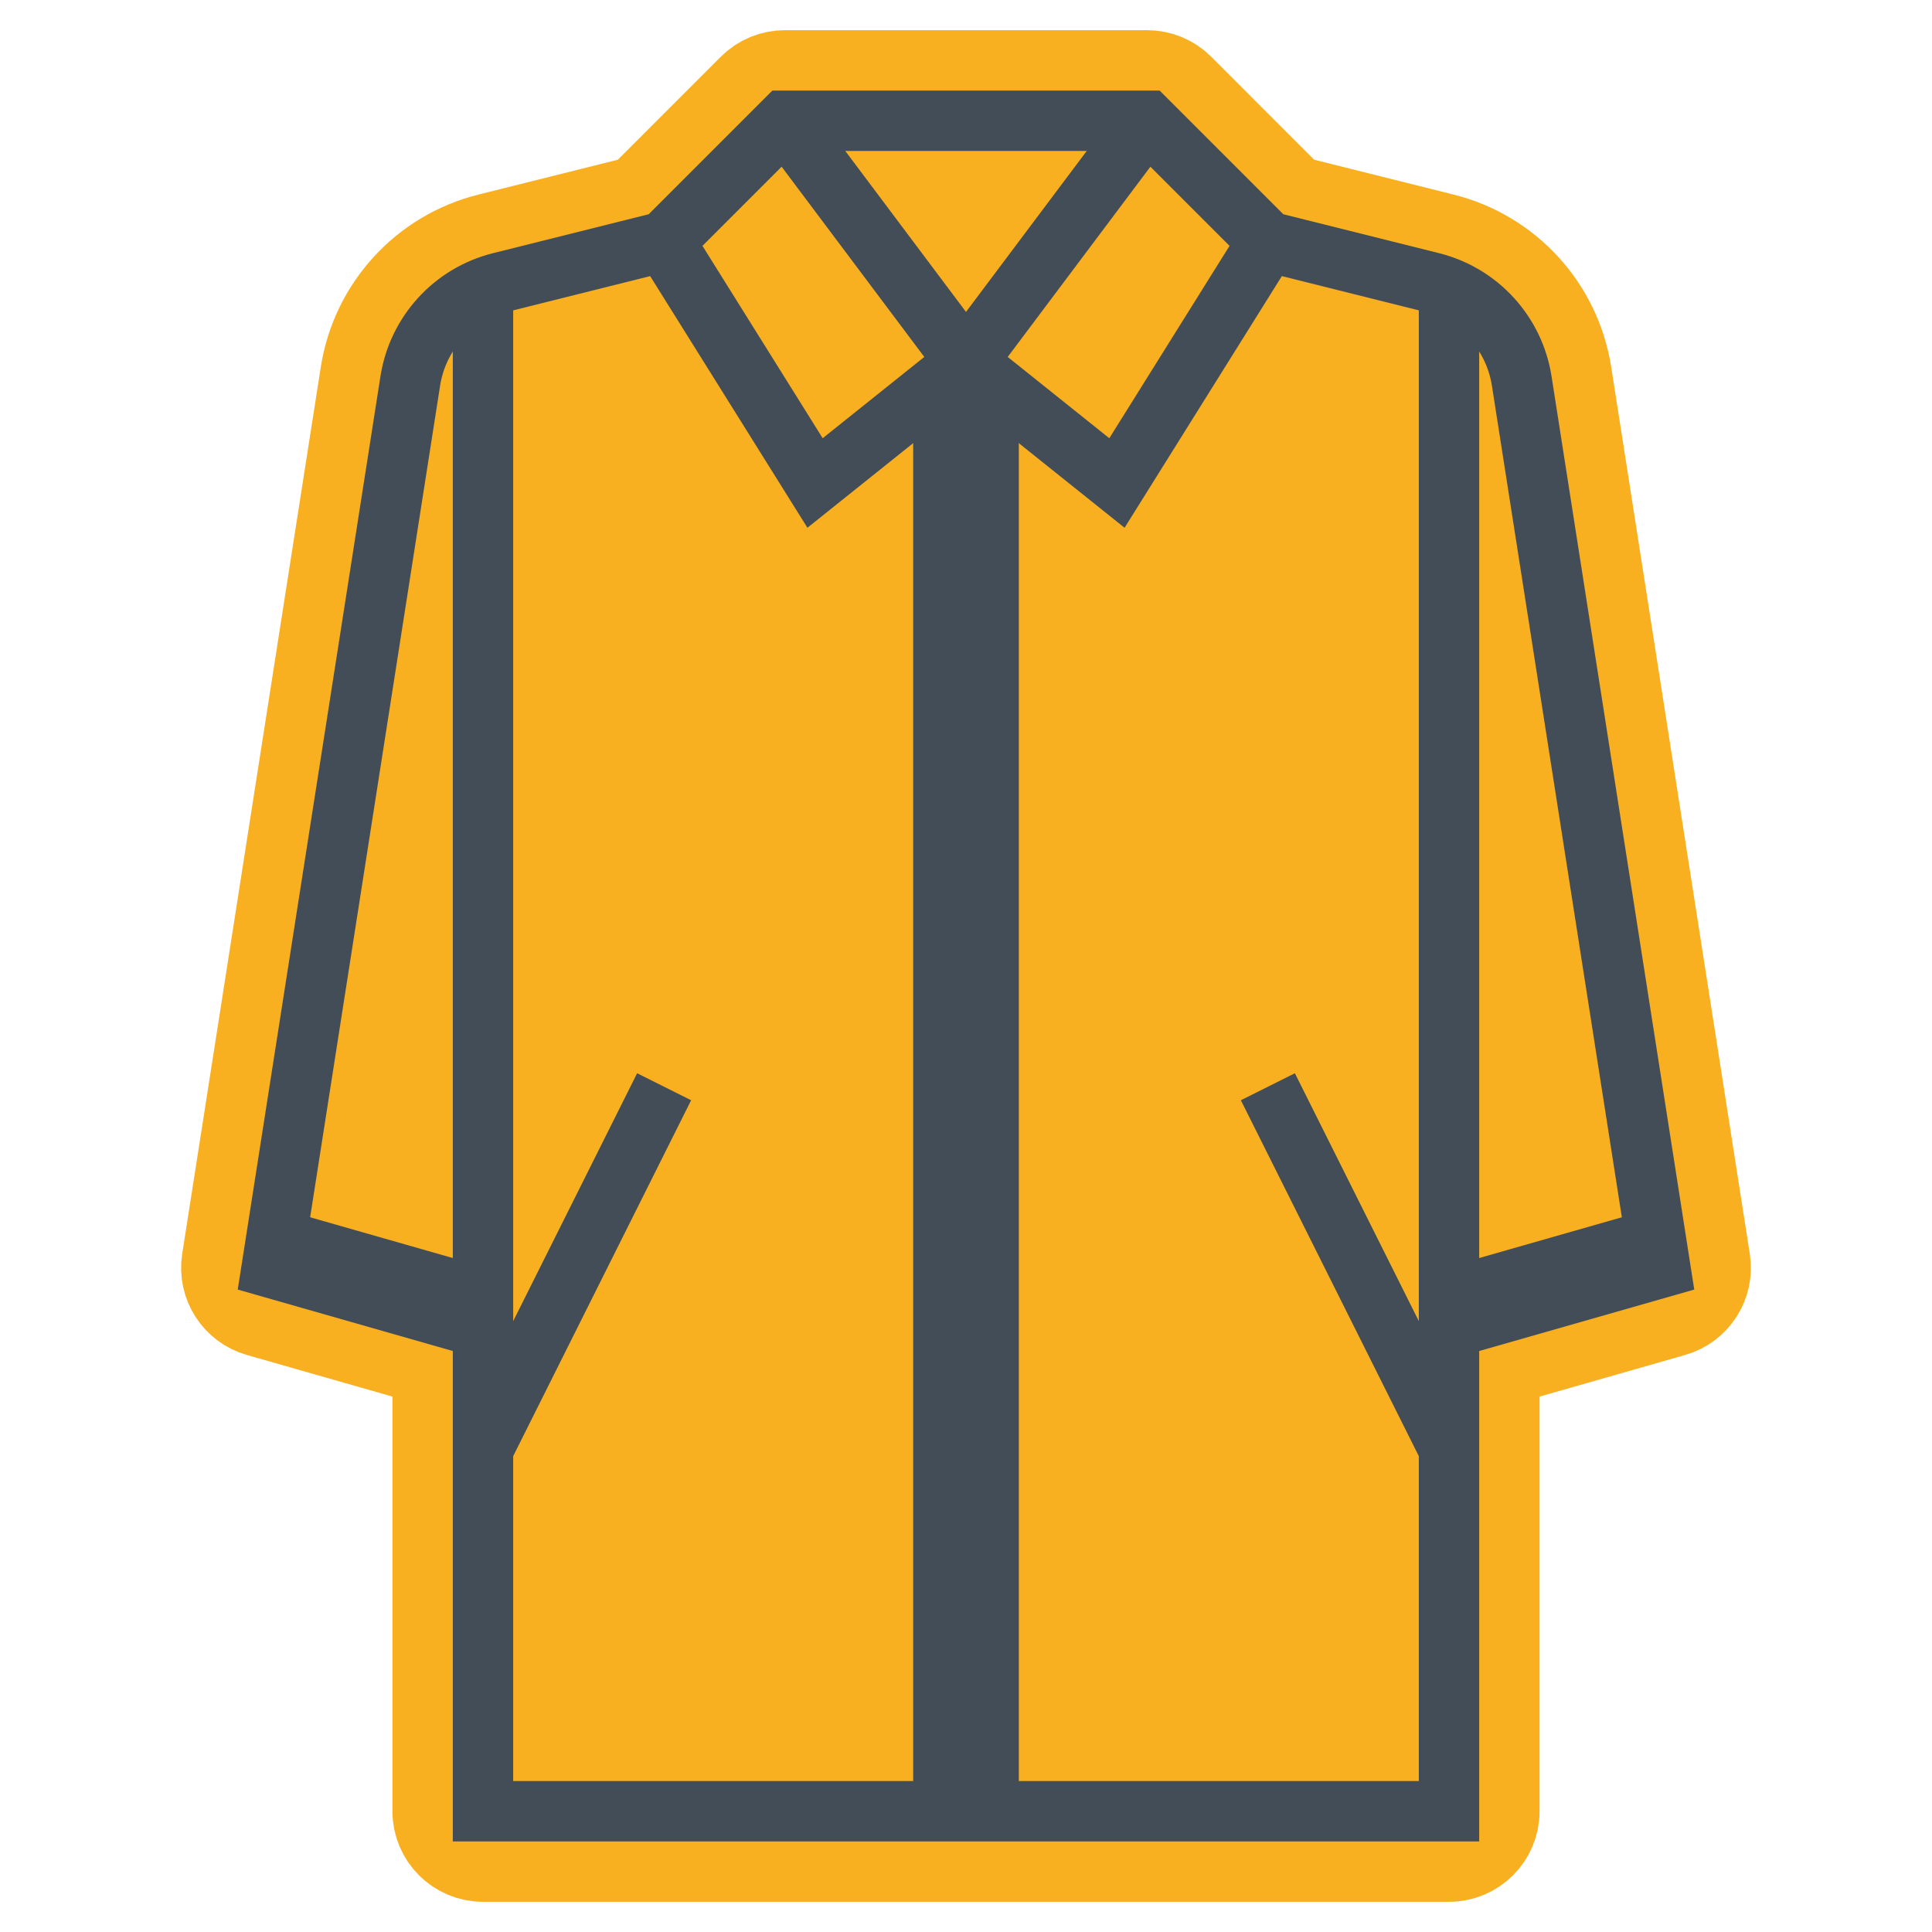 <svg width="64" height="64" viewBox="0 0 64 64" fill="none" xmlns="http://www.w3.org/2000/svg">
<path d="M39.061 2.939C38.779 2.658 38.398 2.5 38 2.5H26C25.602 2.5 25.221 2.658 24.939 2.939L21.233 6.646L16.209 7.902C14.065 8.438 12.45 10.205 12.109 12.388L7.518 41.768C7.401 42.516 7.86 43.234 8.588 43.442L14.5 45.132V60C14.5 60.828 15.172 61.5 16 61.5H48C48.828 61.5 49.5 60.828 49.5 60V45.132L55.412 43.442C56.14 43.234 56.599 42.516 56.482 41.768L51.891 12.388C51.55 10.205 49.935 8.438 47.791 7.902L42.767 6.646L39.061 2.939Z" fill="#F8AF20" stroke="#F8AF20" stroke-width="3" stroke-linejoin="round"/>
<path d="M16 10V60H48V10" stroke="#434D58" stroke-width="2"/>
<path d="M48 44L55 42L50.409 12.62C50.161 11.032 48.987 9.747 47.428 9.357L42 8L38 4H26L22 8L16.573 9.357C15.013 9.747 13.839 11.032 13.591 12.62L9 42L16 44" stroke="#434D58" stroke-width="2"/>
<path d="M26 4L32 12L27 16L22 8" stroke="#434D58" stroke-width="2"/>
<path d="M38 4L32 12L37 16L42 8" stroke="#434D58" stroke-width="2"/>
<path d="M55 41L48 43" stroke="#434D58" stroke-width="2"/>
<path d="M9 41L16 43" stroke="#434D58" stroke-width="2"/>
<path d="M32 13L32 60" stroke="#434D58" stroke-width="3.5"/>
<path d="M16 48L22 36" stroke="#434D58" stroke-width="2"/>
<path d="M48 48L42 36" stroke="#434D58" stroke-width="2"/>
</svg>
